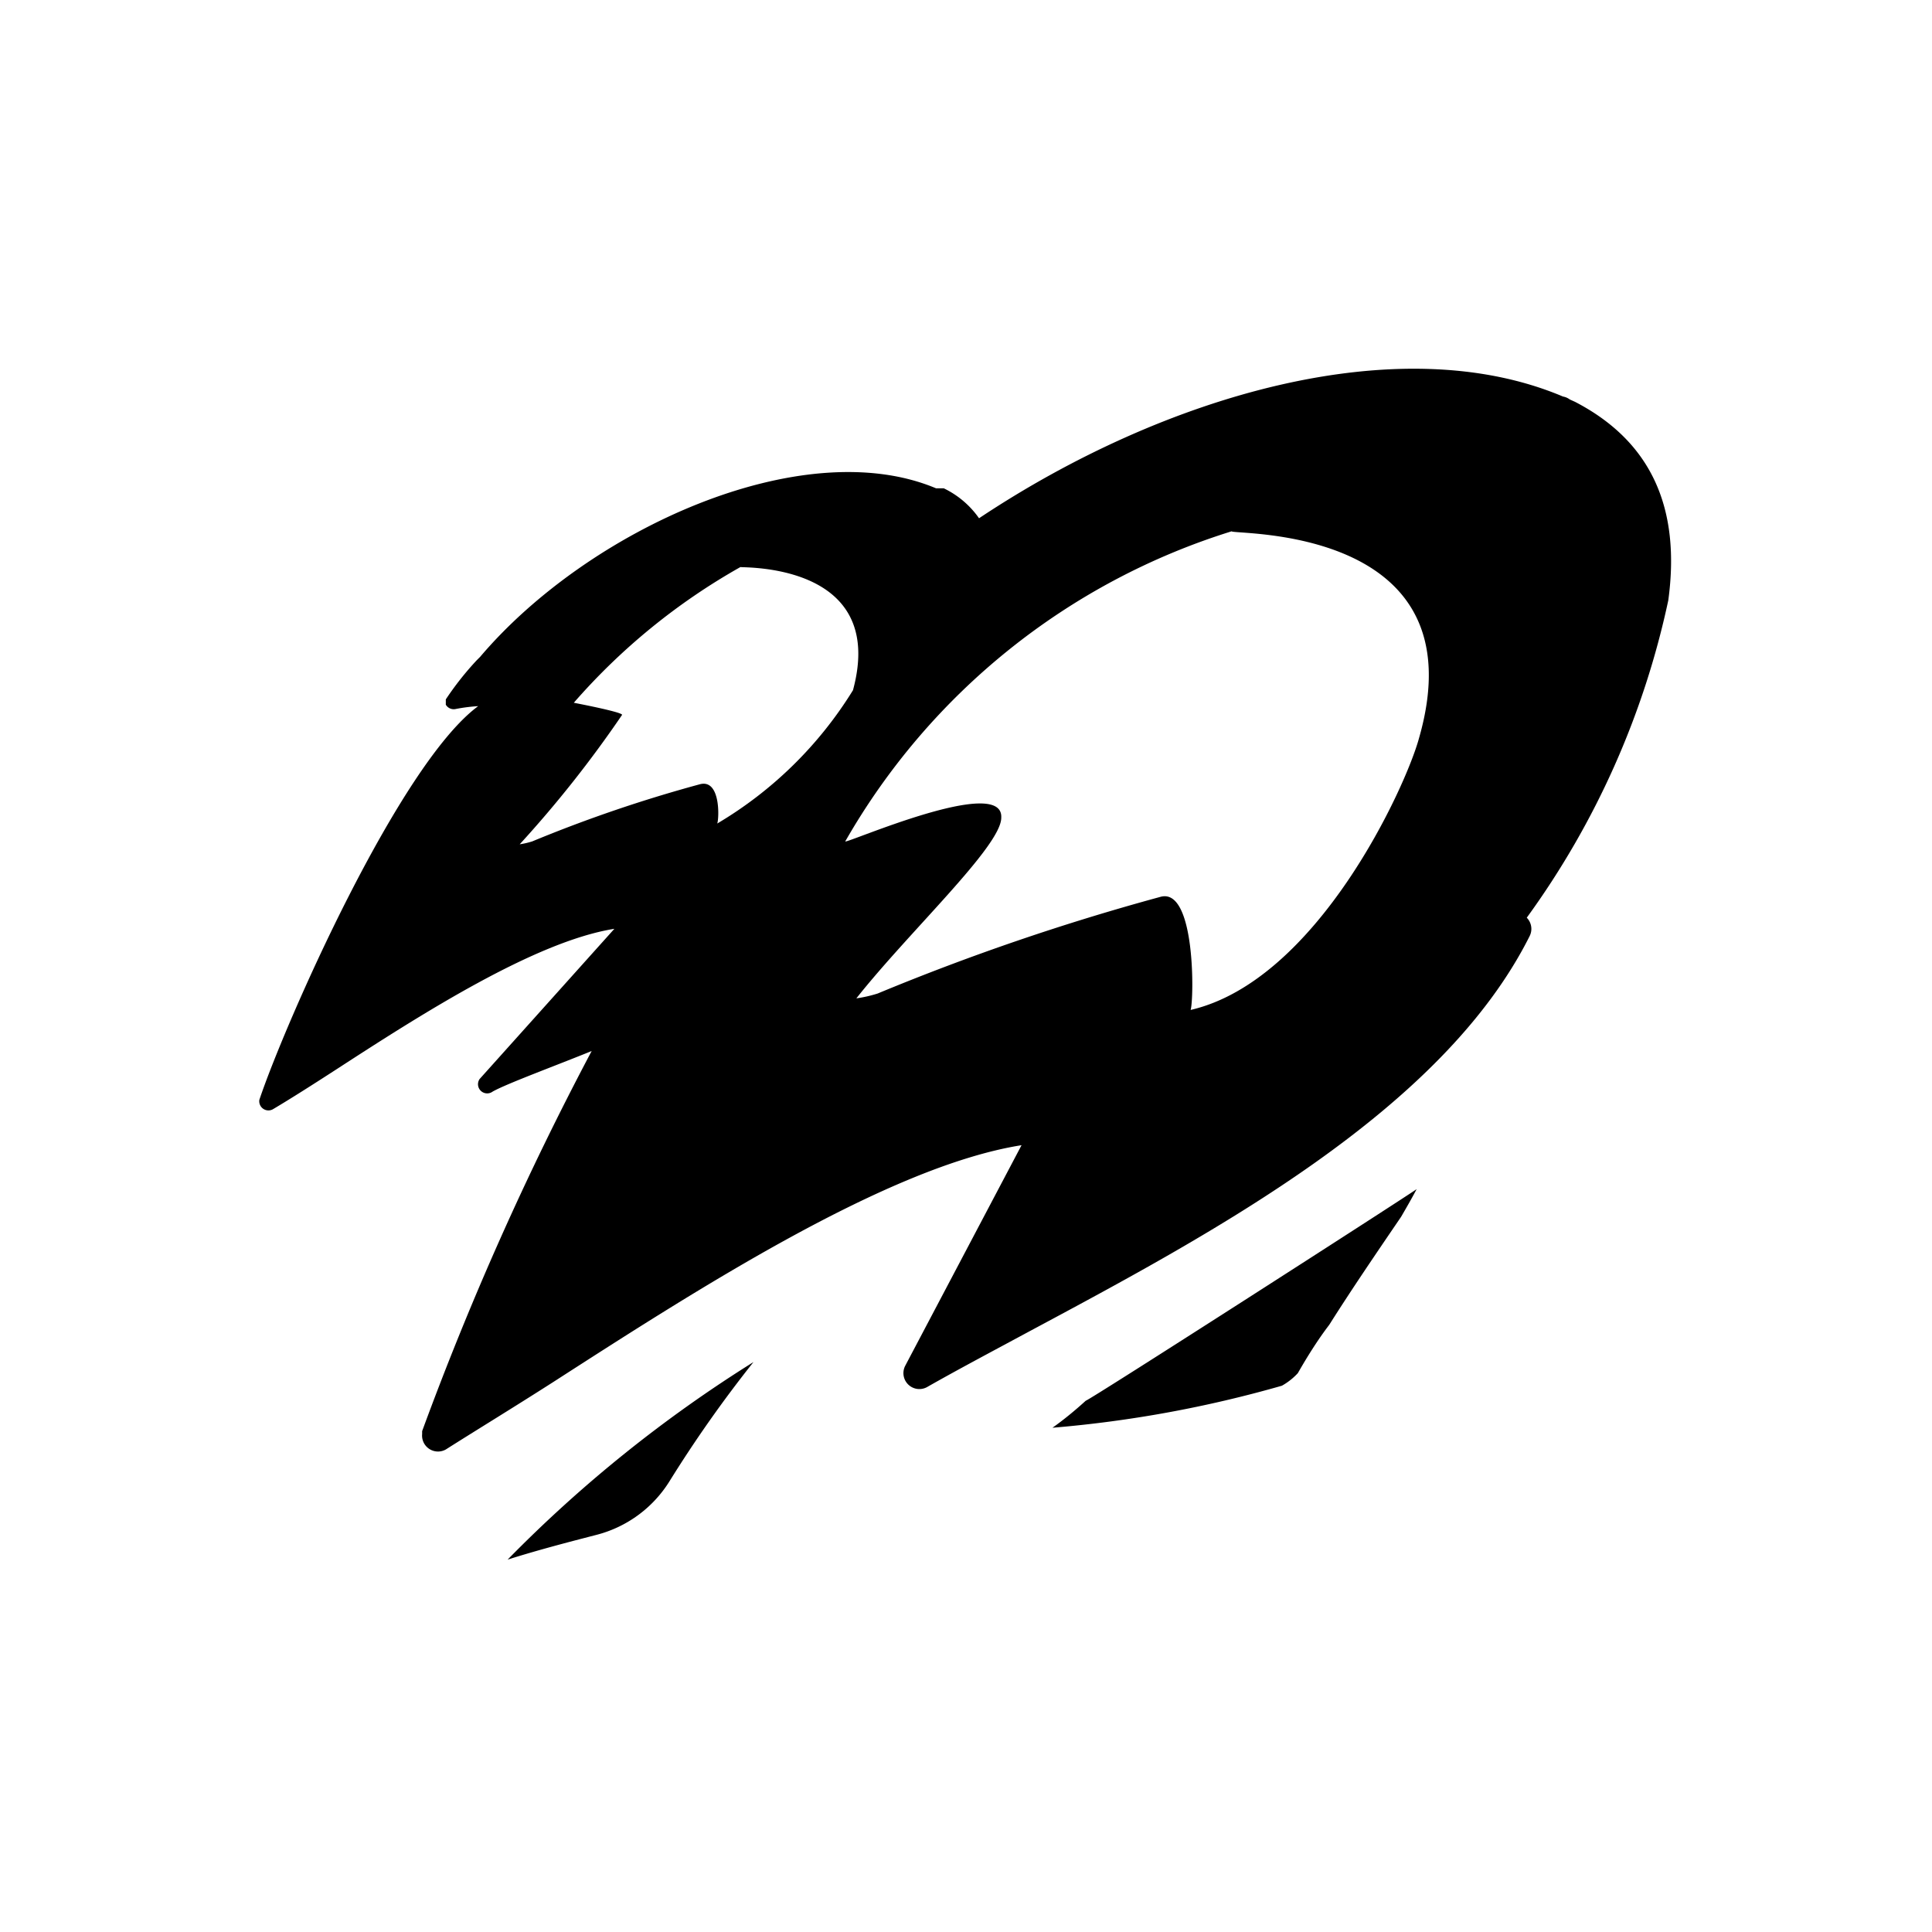 <svg xmlns="http://www.w3.org/2000/svg" class="HeroAbility-icon HeroAbility-icon--hoverState" viewBox="0 0 40 40" preserveAspectRatio="xMidYMid meet"><path id="_Compound_Path_3" data-name="&lt;Compound Path&gt;" d="M12.34,31.78c-.62.16-1.23.32-1.83.51A27.61,27.61,0,0,1,15.6,28.2a26,26,0,0,0-1.74,2.47A2.52,2.52,0,0,1,12.34,31.78ZM22.48,29c-.22.2-.45.39-.69.56a24.64,24.64,0,0,0,4.75-.87,1.34,1.34,0,0,0,.33-.26c.2-.35.42-.7.65-1,.48-.76,1-1.52,1.49-2.24.11-.19.22-.38.32-.57C29,24.85,22.54,29,22.48,29ZM34.54,12.43A17.33,17.33,0,0,1,31.61,19a.33.33,0,0,1,.06.38c-1.81,3.61-6.54,6.14-10.35,8.18-.76.41-1.48.79-2.13,1.16a.33.33,0,0,1-.45-.44l2.41-4.57c-2.77.44-6.74,3-9.69,4.9-.86.55-1.6,1-2.23,1.4a.33.33,0,0,1-.49-.32v-.06a63.67,63.67,0,0,1,3.51-7.87c-.71.29-1.77.68-2.05.84a.19.19,0,0,1-.27-.26l2.79-3.11c-1.64.26-4,1.77-5.74,2.9-.51.33-.95.61-1.32.83a.19.19,0,0,1-.29-.19v0c.53-1.58,2.89-6.94,4.53-8.15a3.53,3.53,0,0,0-.47.06.19.19,0,0,1-.2-.09c0-.07,0,0,0-.11a6.25,6.25,0,0,1,.64-.81l.07-.07c2.25-2.65,6.68-4.65,9.44-3.49l.09,0,.07,0h0a1.89,1.89,0,0,1,.73.62c3.86-2.57,8.71-3.95,12.09-2.52a.33.33,0,0,1,.14.06l.11.05h0l0,0h0C34.19,9.14,34.8,10.52,34.54,12.43ZM14.48,16.24c.44-.13.41.7.37.81a8.22,8.22,0,0,0,2.81-2.76c.72-2.66-2.32-2.53-2.33-2.55a13.12,13.12,0,0,0-3.45,2.81s1,.19,1,.25a23.73,23.73,0,0,1-2.12,2.68,1.62,1.62,0,0,0,.26-.06A28.72,28.72,0,0,1,14.48,16.24ZM25.5,11a14,14,0,0,0-8,6.42c0,.06,3.28-1.39,3.23-.49,0,.59-1.91,2.36-3,3.74a2.73,2.73,0,0,0,.44-.1,48.48,48.48,0,0,1,5.85-2c.74-.22.7,2.15.63,2.34,2.63-.61,4.46-4.63,4.73-5.63C30.65,10.85,25.52,11.08,25.5,11Z"/></svg>